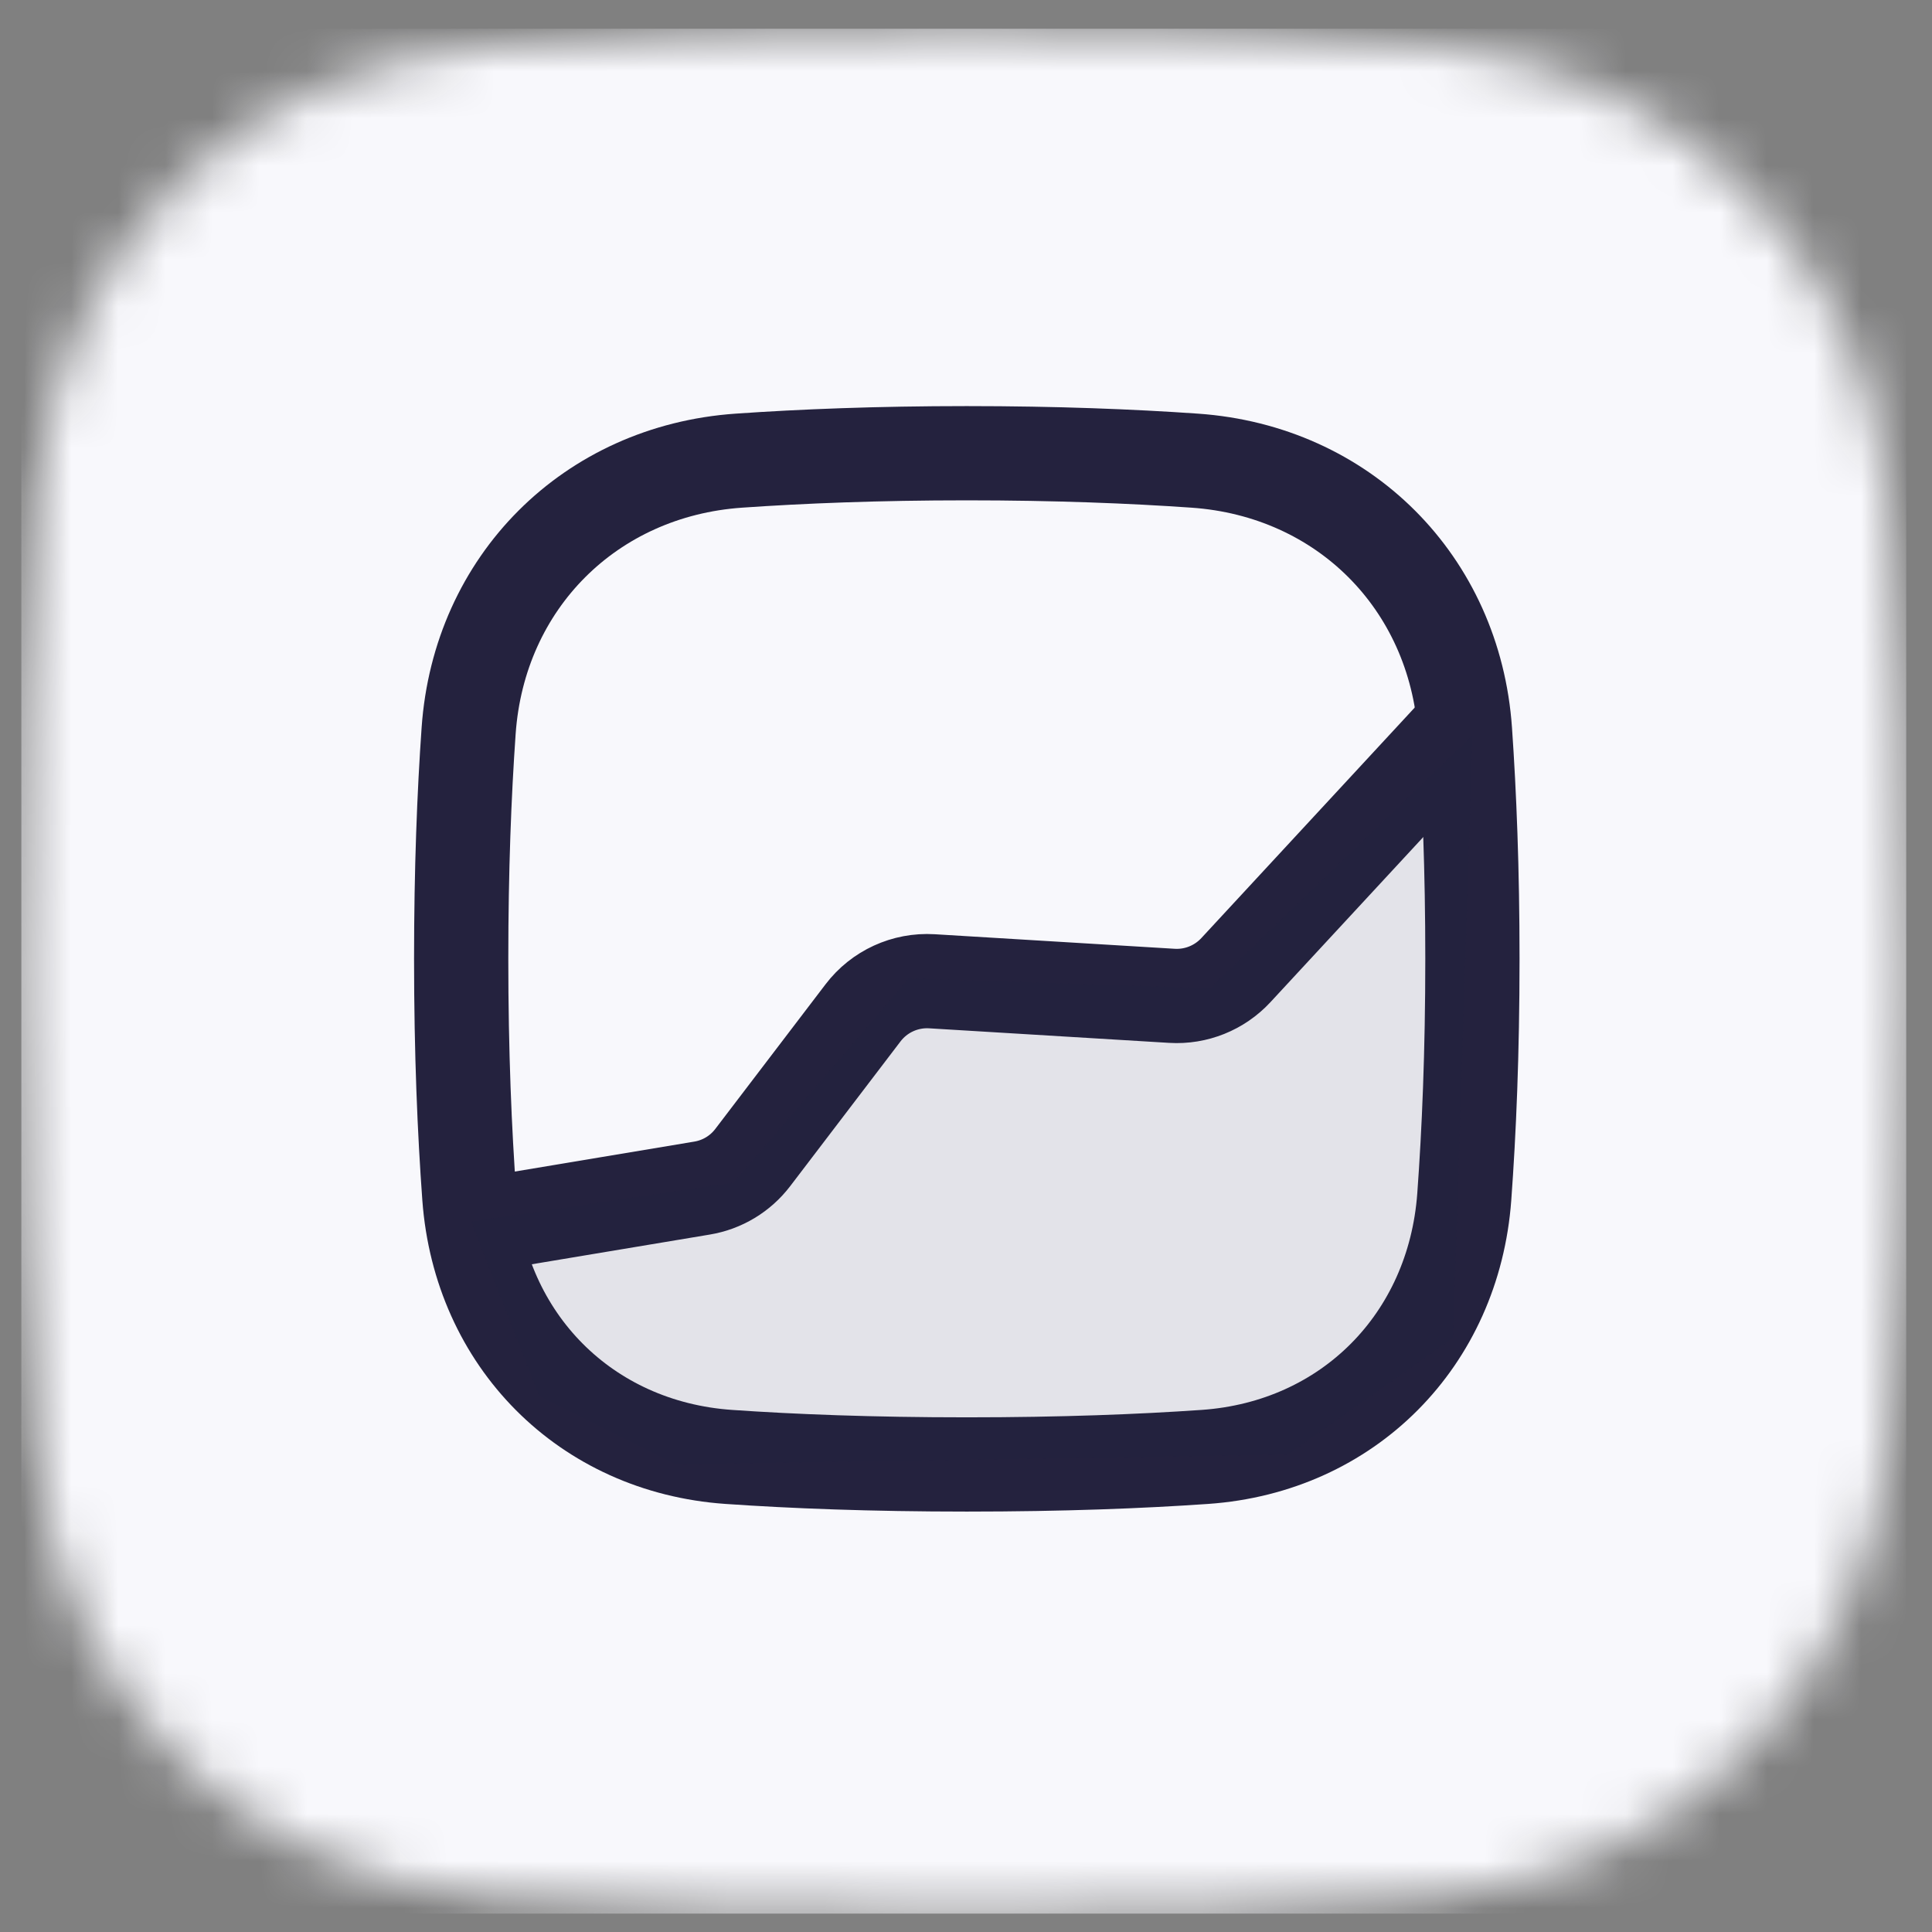 <svg width="41" height="41" viewBox="0 0 41 41" fill="none" xmlns="http://www.w3.org/2000/svg">
<rect x="0" y="0" width="41" height="41" fill="#808080" stroke="none"/>
<mask id="mask0_103_459" style="mask-type:alpha" maskUnits="userSpaceOnUse" x="0" y="0" width="41" height="41">
<g clip-path="url(#clip0_103_459)">
<path d="M20.453 40.609C24.353 40.609 27.607 40.462 30.242 40.258C35.64 39.842 39.685 35.796 40.102 30.399C40.305 27.764 40.453 24.51 40.453 20.61C40.453 16.71 40.305 13.456 40.102 10.821C39.685 5.423 35.64 1.378 30.242 0.961C27.607 0.758 24.353 0.61 20.453 0.61C16.371 0.61 12.997 0.772 10.3 0.99C5.098 1.411 1.208 5.25 0.806 10.454C0.601 13.105 0.453 16.459 0.453 20.61C0.453 24.761 0.601 28.115 0.806 30.766C1.208 35.969 5.098 39.809 10.3 40.23C12.997 40.448 16.371 40.609 20.453 40.609Z" fill="black"/>
</g>
</mask>
<g mask="url(#mask0_103_459)">
<rect width="40" height="40" transform="translate(0.453 0.61)" fill="#F8F8FC"/>
<g clip-path="url(#clip1_103_459)">
<path d="M31.247 20.348C31.247 18.455 31.182 16.845 31.089 15.509C30.869 12.357 28.509 9.996 25.356 9.776C24.02 9.683 22.41 9.618 20.517 9.618C18.624 9.618 17.014 9.683 15.677 9.776C12.525 9.996 10.165 12.357 9.945 15.509C9.851 16.845 9.787 18.455 9.787 20.348C9.787 22.343 9.859 24.023 9.96 25.4C10.184 28.438 12.424 30.706 15.463 30.918C16.819 31.012 18.491 31.078 20.517 31.078C22.543 31.078 24.215 31.012 25.571 30.918C28.61 30.706 30.85 28.438 31.074 25.4C31.175 24.023 31.247 22.343 31.247 20.348Z" stroke="#24223E" stroke-width="2" stroke-linecap="round" stroke-linejoin="round"/>
<path d="M30.835 15.61L26.226 20.589C25.878 20.964 25.38 21.164 24.87 21.133L19.776 20.824C19.208 20.79 18.66 21.041 18.315 21.494L15.975 24.564C15.712 24.91 15.327 25.142 14.898 25.213L10.613 25.928" stroke="#24223E" stroke-width="2" stroke-linecap="round" stroke-linejoin="round"/>
<path d="M25.678 20.967L31.25 15.602L30.837 28.396L27.329 30.872L14.329 31.078L11.44 29.634L9.996 25.92L15.567 25.094L19.282 20.761L25.678 20.967Z" fill="#24223E" fill-opacity="0.1"/>
</g>
</g>
<defs>
<clipPath id="clip0_103_459">
<rect width="40" height="40" fill="white" transform="translate(0.453 0.61)"/>
</clipPath>
<clipPath id="clip1_103_459">
<rect width="24" height="24" fill="white" transform="translate(8.453 8.61)"/>
</clipPath>
</defs>
</svg>
